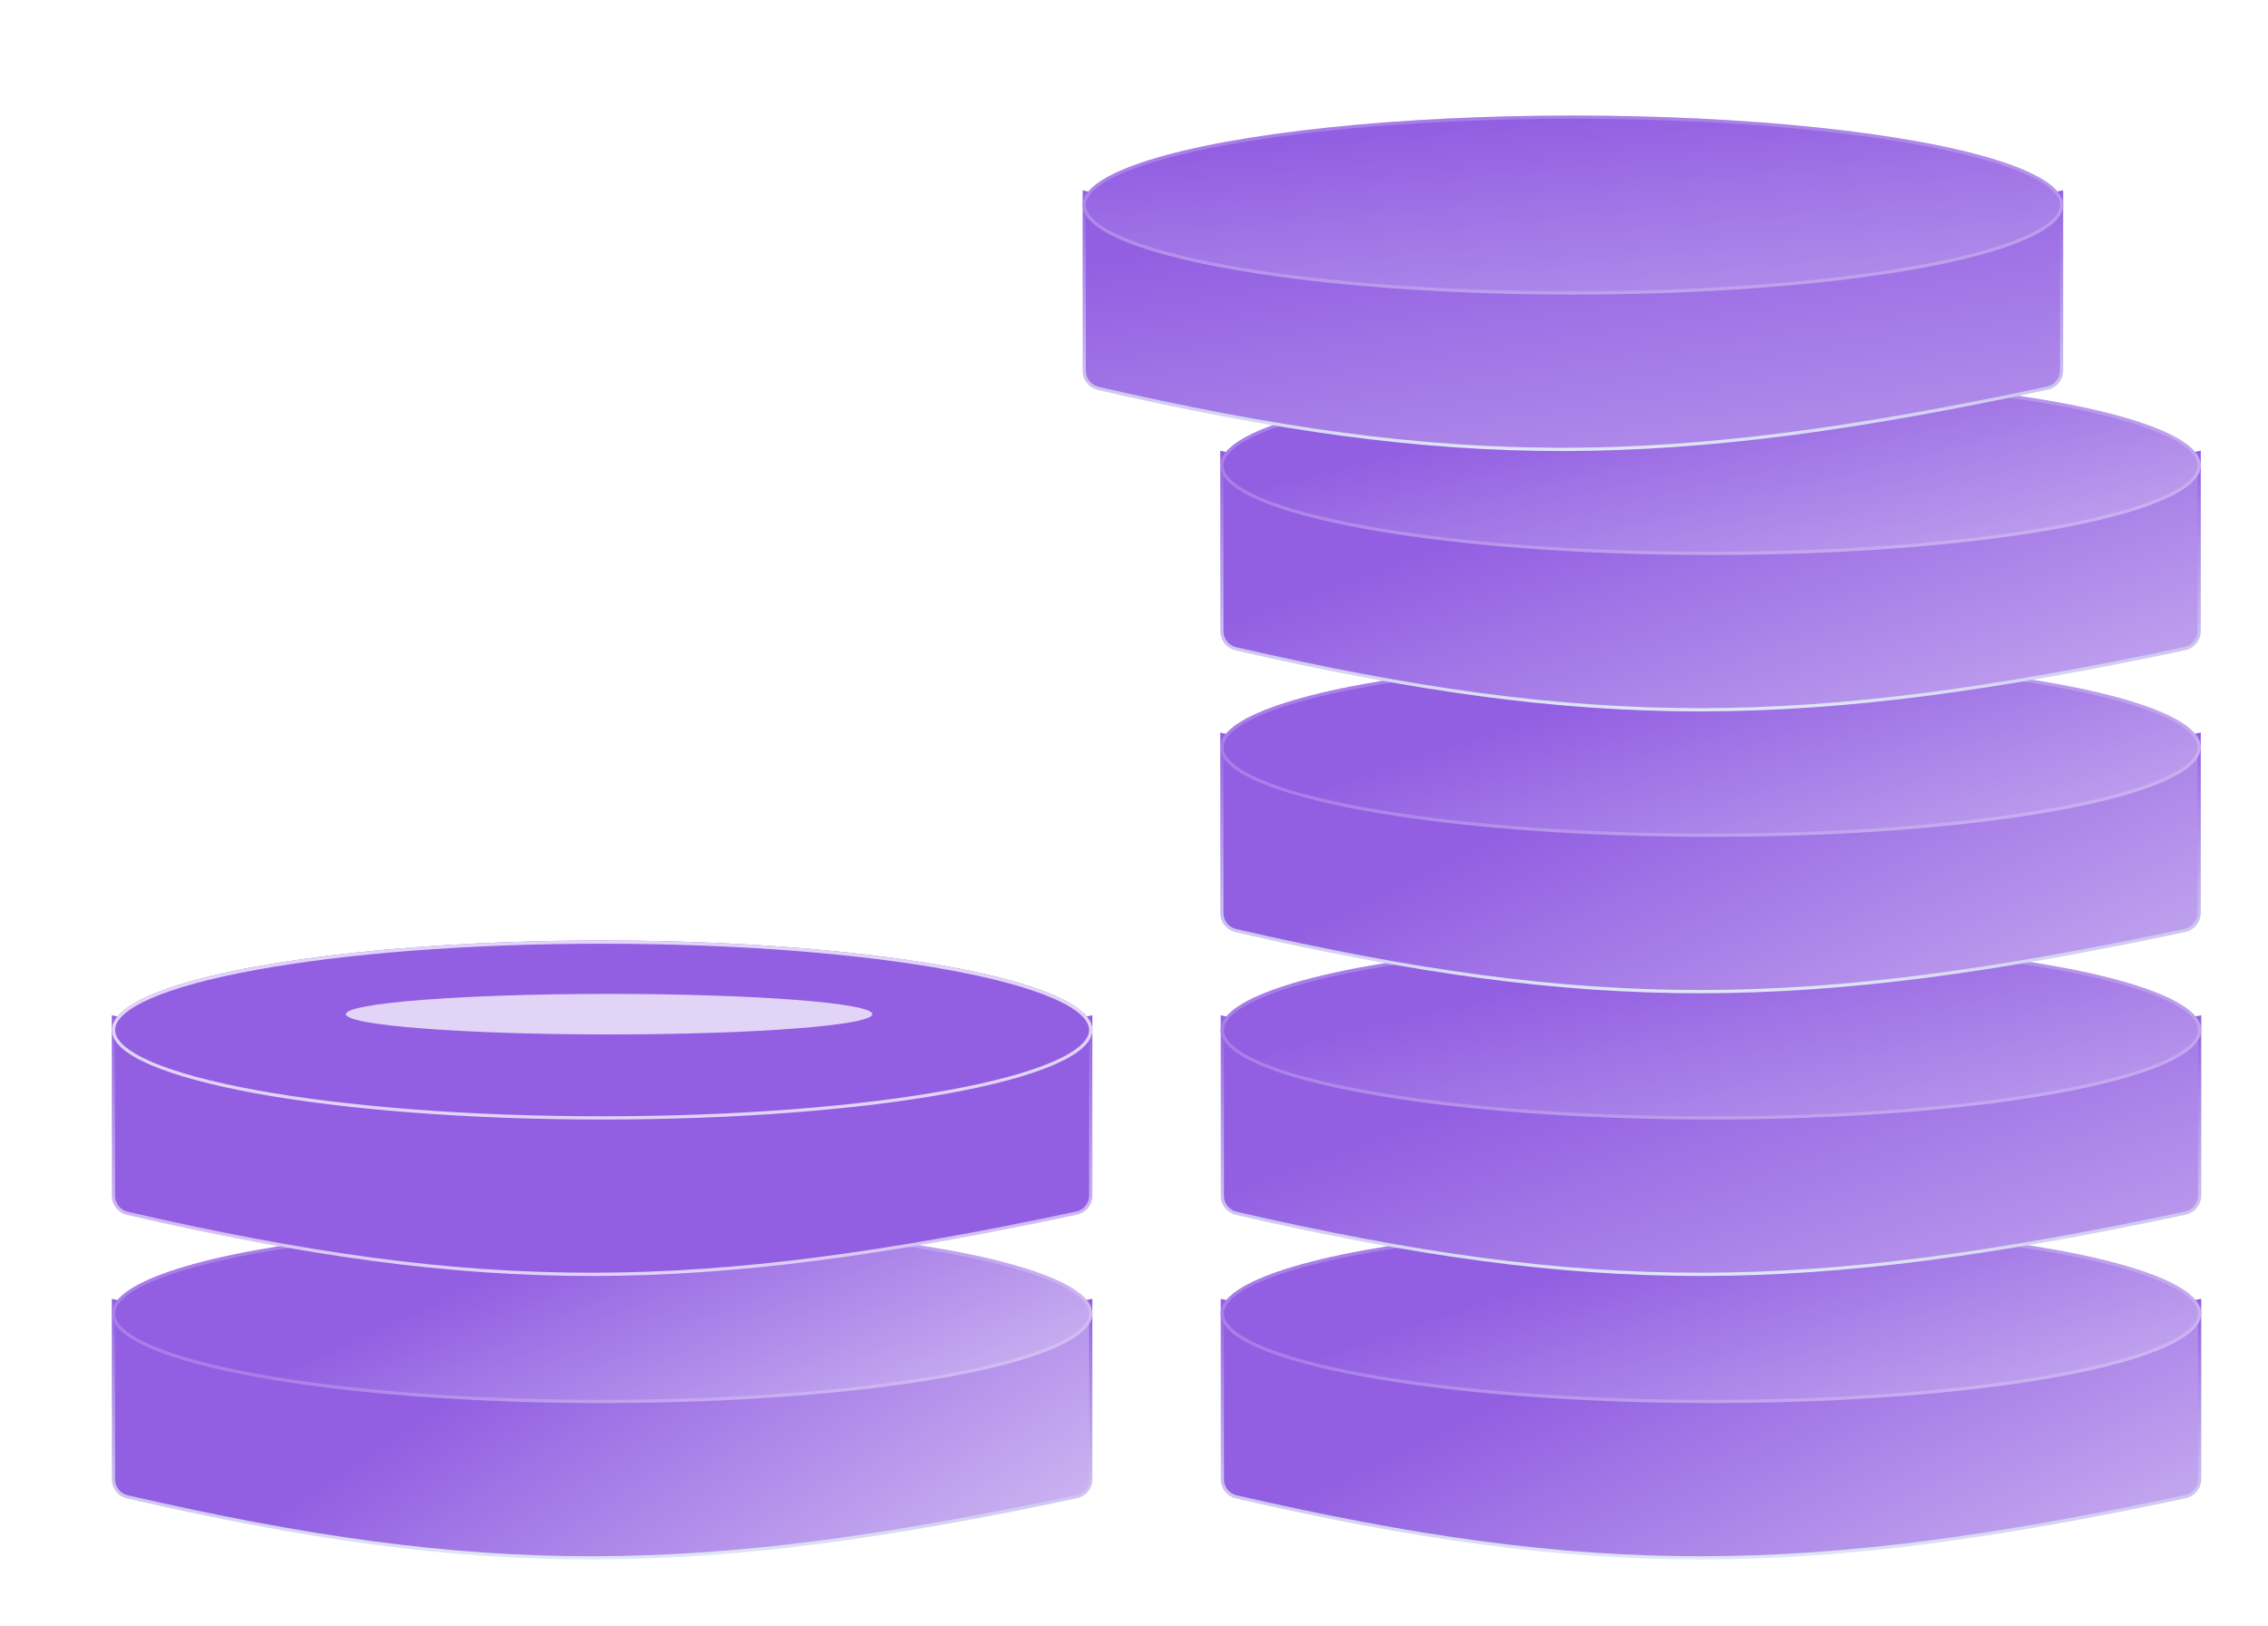 <svg width="60" height="43" viewBox="0 0 60 43" fill="none" xmlns="http://www.w3.org/2000/svg">
<g filter="url(#filter0_d_36_112)">
<path d="M31.48 38.105V33.379C41.16 35.692 46.874 35.45 57.334 33.377V38.097C57.334 38.319 57.176 38.512 56.959 38.558C46.903 40.7 41.28 40.733 31.847 38.563C31.634 38.514 31.48 38.323 31.48 38.105Z" fill="url(#paint0_linear_36_112)" stroke="url(#paint1_linear_36_112)" stroke-width="0.086"/>
<g filter="url(#filter1_d_36_112)">
<ellipse cx="44.407" cy="33.2" rx="12.97" ry="2.368" fill="url(#paint2_linear_36_112)"/>
<path d="M57.334 33.2C57.334 33.347 57.253 33.496 57.085 33.646C56.917 33.796 56.667 33.942 56.341 34.083C55.689 34.364 54.743 34.619 53.571 34.833C51.227 35.261 47.987 35.526 44.407 35.526C40.827 35.526 37.587 35.261 35.244 34.833C34.071 34.619 33.125 34.364 32.473 34.083C32.147 33.942 31.897 33.796 31.729 33.646C31.561 33.496 31.48 33.347 31.48 33.2C31.48 33.054 31.561 32.905 31.729 32.755C31.897 32.605 32.147 32.459 32.473 32.318C33.125 32.036 34.071 31.782 35.244 31.568C37.587 31.14 40.827 30.875 44.407 30.875C47.987 30.875 51.227 31.14 53.571 31.568C54.743 31.782 55.689 32.036 56.341 32.318C56.667 32.459 56.917 32.605 57.085 32.755C57.253 32.905 57.334 33.054 57.334 33.2Z" stroke="white" stroke-opacity="0.2" stroke-width="0.086"/>
</g>
</g>
<g filter="url(#filter2_d_36_112)">
<path d="M2.145 38.105V33.379C11.825 35.692 17.539 35.45 27.999 33.377V38.097C27.999 38.319 27.841 38.512 27.624 38.558C17.568 40.7 11.945 40.733 2.512 38.563C2.299 38.514 2.145 38.323 2.145 38.105Z" fill="url(#paint3_linear_36_112)" stroke="url(#paint4_linear_36_112)" stroke-width="0.086"/>
<g filter="url(#filter3_d_36_112)">
<ellipse cx="15.072" cy="33.2" rx="12.97" ry="2.368" fill="url(#paint5_linear_36_112)"/>
<path d="M27.999 33.2C27.999 33.347 27.918 33.496 27.75 33.646C27.582 33.796 27.332 33.942 27.006 34.083C26.354 34.364 25.408 34.619 24.236 34.833C21.892 35.261 18.652 35.526 15.072 35.526C11.492 35.526 8.253 35.261 5.909 34.833C4.736 34.619 3.79 34.364 3.138 34.083C2.812 33.942 2.562 33.796 2.394 33.646C2.226 33.496 2.145 33.347 2.145 33.2C2.145 33.054 2.226 32.905 2.394 32.755C2.562 32.605 2.812 32.459 3.138 32.318C3.79 32.036 4.736 31.782 5.909 31.568C8.253 31.14 11.492 30.875 15.072 30.875C18.652 30.875 21.892 31.14 24.236 31.568C25.408 31.782 26.354 32.036 27.006 32.318C27.332 32.459 27.582 32.605 27.75 32.755C27.918 32.905 27.999 33.054 27.999 33.2Z" stroke="white" stroke-opacity="0.2" stroke-width="0.086"/>
</g>
</g>
<g filter="url(#filter4_d_36_112)">
<path d="M31.48 30.604V25.879C41.16 28.192 46.874 27.95 57.334 25.877V30.597C57.334 30.819 57.176 31.012 56.959 31.058C46.903 33.2 41.28 33.233 31.847 31.064C31.634 31.014 31.48 30.823 31.48 30.604Z" fill="url(#paint6_linear_36_112)" stroke="url(#paint7_linear_36_112)" stroke-width="0.086"/>
<g filter="url(#filter5_d_36_112)">
<ellipse cx="44.407" cy="25.7" rx="12.97" ry="2.368" fill="url(#paint8_linear_36_112)"/>
<path d="M57.334 25.7C57.334 25.847 57.253 25.996 57.085 26.146C56.917 26.296 56.667 26.442 56.341 26.583C55.689 26.864 54.743 27.119 53.571 27.333C51.227 27.761 47.987 28.026 44.407 28.026C40.827 28.026 37.587 27.761 35.244 27.333C34.071 27.119 33.125 26.864 32.473 26.583C32.147 26.442 31.897 26.296 31.729 26.146C31.561 25.996 31.48 25.847 31.48 25.7C31.48 25.554 31.561 25.405 31.729 25.255C31.897 25.105 32.147 24.959 32.473 24.818C33.125 24.536 34.071 24.282 35.244 24.068C37.587 23.64 40.827 23.375 44.407 23.375C47.987 23.375 51.227 23.64 53.571 24.068C54.743 24.282 55.689 24.536 56.341 24.818C56.667 24.959 56.917 25.105 57.085 25.255C57.253 25.405 57.334 25.554 57.334 25.7Z" stroke="white" stroke-opacity="0.2" stroke-width="0.086"/>
</g>
</g>
<g filter="url(#filter6_d_36_112)">
<path d="M2.145 30.604V25.879C11.825 28.192 17.539 27.95 27.999 25.877V30.597C27.999 30.819 27.841 31.012 27.624 31.058C17.568 33.2 11.945 33.233 2.512 31.064C2.299 31.014 2.145 30.823 2.145 30.604Z" fill="#925FE2" stroke="url(#paint9_linear_36_112)" stroke-width="0.086"/>
<g filter="url(#filter7_d_36_112)">
<ellipse cx="15.072" cy="25.7" rx="12.97" ry="2.368" fill="#925FE2"/>
<path d="M27.999 25.7C27.999 25.847 27.918 25.996 27.75 26.146C27.582 26.296 27.332 26.442 27.006 26.583C26.354 26.864 25.408 27.119 24.236 27.333C21.892 27.761 18.652 28.026 15.072 28.026C11.492 28.026 8.253 27.761 5.909 27.333C4.736 27.119 3.79 26.864 3.138 26.583C2.812 26.442 2.562 26.296 2.394 26.146C2.226 25.996 2.145 25.847 2.145 25.7C2.145 25.554 2.226 25.405 2.394 25.255C2.562 25.105 2.812 24.959 3.138 24.818C3.79 24.536 4.736 24.282 5.909 24.068C8.253 23.64 11.492 23.375 15.072 23.375C18.652 23.375 21.892 23.64 24.236 24.068C25.408 24.282 26.354 24.536 27.006 24.818C27.332 24.959 27.582 25.105 27.75 25.255C27.918 25.405 27.999 25.554 27.999 25.7Z" stroke="#E2D4F7" stroke-width="0.086"/>
</g>
<g filter="url(#filter8_f_36_112)">
<ellipse cx="15.258" cy="25.796" rx="6.964" ry="0.536" fill="#E2D4F7"/>
</g>
</g>
<g filter="url(#filter9_d_36_112)">
<path d="M31.468 23.127V18.401C41.148 20.714 46.862 20.472 57.322 18.399V23.12C57.322 23.342 57.164 23.535 56.947 23.581C46.892 25.722 41.269 25.755 31.836 23.586C31.622 23.537 31.468 23.346 31.468 23.127Z" fill="url(#paint10_linear_36_112)" stroke="url(#paint11_linear_36_112)" stroke-width="0.086"/>
<g filter="url(#filter10_d_36_112)">
<ellipse cx="44.395" cy="18.223" rx="12.97" ry="2.368" fill="url(#paint12_linear_36_112)"/>
<path d="M57.323 18.223C57.323 18.369 57.242 18.518 57.073 18.668C56.906 18.818 56.655 18.965 56.329 19.105C55.677 19.387 54.731 19.642 53.559 19.855C51.215 20.284 47.975 20.549 44.395 20.549C40.816 20.549 37.576 20.284 35.232 19.855C34.06 19.642 33.114 19.387 32.462 19.105C32.136 18.965 31.886 18.818 31.718 18.668C31.549 18.518 31.468 18.369 31.468 18.223C31.468 18.077 31.549 17.928 31.718 17.778C31.886 17.628 32.136 17.481 32.462 17.34C33.114 17.059 34.06 16.805 35.232 16.59C37.576 16.162 40.816 15.897 44.395 15.897C47.975 15.897 51.215 16.162 53.559 16.59C54.731 16.805 55.677 17.059 56.329 17.34C56.655 17.481 56.906 17.628 57.073 17.778C57.242 17.928 57.323 18.077 57.323 18.223Z" stroke="white" stroke-opacity="0.2" stroke-width="0.086"/>
</g>
</g>
<g filter="url(#filter11_d_36_112)">
<path d="M31.468 15.672V10.946C41.148 13.259 46.862 13.017 57.322 10.944V15.665C57.322 15.887 57.164 16.08 56.947 16.126C46.892 18.267 41.269 18.3 31.836 16.131C31.622 16.082 31.468 15.891 31.468 15.672Z" fill="url(#paint13_linear_36_112)" stroke="url(#paint14_linear_36_112)" stroke-width="0.086"/>
<g filter="url(#filter12_d_36_112)">
<ellipse cx="44.395" cy="10.768" rx="12.97" ry="2.368" fill="url(#paint15_linear_36_112)"/>
<path d="M57.323 10.768C57.323 10.915 57.242 11.063 57.073 11.213C56.906 11.363 56.655 11.51 56.329 11.651C55.677 11.932 54.731 12.187 53.559 12.401C51.215 12.829 47.975 13.094 44.395 13.094C40.816 13.094 37.576 12.829 35.232 12.401C34.06 12.187 33.114 11.932 32.462 11.651C32.136 11.51 31.886 11.363 31.718 11.213C31.549 11.063 31.468 10.915 31.468 10.768C31.468 10.622 31.549 10.473 31.718 10.323C31.886 10.173 32.136 10.026 32.462 9.886C33.114 9.604 34.06 9.35 35.232 9.136C37.576 8.707 40.816 8.443 44.395 8.443C47.975 8.443 51.215 8.707 53.559 9.136C54.731 9.35 55.677 9.604 56.329 9.886C56.655 10.026 56.906 10.173 57.073 10.323C57.242 10.473 57.323 10.622 57.323 10.768Z" stroke="white" stroke-opacity="0.2" stroke-width="0.086"/>
</g>
</g>
<g filter="url(#filter13_d_36_112)">
<path d="M27.828 8.785V4.059C37.508 6.372 43.222 6.13 53.682 4.057V8.777C53.682 8.999 53.524 9.192 53.307 9.238C43.252 11.38 37.629 11.413 28.195 9.244C27.982 9.195 27.828 9.003 27.828 8.785Z" fill="url(#paint16_linear_36_112)" stroke="url(#paint17_linear_36_112)" stroke-width="0.086"/>
<g filter="url(#filter14_d_36_112)">
<ellipse cx="40.755" cy="3.881" rx="12.97" ry="2.368" fill="url(#paint18_linear_36_112)"/>
<path d="M53.682 3.881C53.682 4.027 53.601 4.176 53.433 4.326C53.265 4.476 53.015 4.622 52.689 4.763C52.037 5.045 51.091 5.299 49.919 5.513C47.575 5.941 44.335 6.206 40.755 6.206C37.176 6.206 33.936 5.941 31.592 5.513C30.42 5.299 29.474 5.045 28.822 4.763C28.496 4.622 28.245 4.476 28.078 4.326C27.909 4.176 27.828 4.027 27.828 3.881C27.828 3.734 27.909 3.585 28.078 3.435C28.245 3.285 28.496 3.139 28.822 2.998C29.474 2.717 30.42 2.462 31.592 2.248C33.936 1.82 37.176 1.555 40.755 1.555C44.335 1.555 47.575 1.82 49.919 2.248C51.091 2.462 52.037 2.717 52.689 2.998C53.015 3.139 53.265 3.285 53.433 3.435C53.601 3.585 53.682 3.734 53.682 3.881Z" stroke="white" stroke-opacity="0.2" stroke-width="0.086"/>
</g>
</g>
<defs>
<filter id="filter0_d_36_112" x="30.751" y="30.318" width="29.026" height="12.475" filterUnits="userSpaceOnUse" color-interpolation-filters="sRGB">
<feFlood flood-opacity="0" result="BackgroundImageFix"/>
<feColorMatrix in="SourceAlpha" type="matrix" values="0 0 0 0 0 0 0 0 0 0 0 0 0 0 0 0 0 0 127 0" result="hardAlpha"/>
<feOffset dx="0.857" dy="1.029"/>
<feGaussianBlur stdDeviation="0.772"/>
<feComposite in2="hardAlpha" operator="out"/>
<feColorMatrix type="matrix" values="0 0 0 0 0.229 0 0 0 0 0.342 0 0 0 0 0.504 0 0 0 0.15 0"/>
<feBlend mode="normal" in2="BackgroundImageFix" result="effect1_dropShadow_36_112"/>
<feBlend mode="normal" in="SourceGraphic" in2="effect1_dropShadow_36_112" result="shape"/>
</filter>
<filter id="filter1_d_36_112" x="30.066" y="29.975" width="28.683" height="7.48" filterUnits="userSpaceOnUse" color-interpolation-filters="sRGB">
<feFlood flood-opacity="0" result="BackgroundImageFix"/>
<feColorMatrix in="SourceAlpha" type="matrix" values="0 0 0 0 0 0 0 0 0 0 0 0 0 0 0 0 0 0 127 0" result="hardAlpha"/>
<feOffset dy="0.514"/>
<feGaussianBlur stdDeviation="0.686"/>
<feComposite in2="hardAlpha" operator="out"/>
<feColorMatrix type="matrix" values="0 0 0 0 0.682 0 0 0 0 0.783 0 0 0 0 0.9 0 0 0 0.5 0"/>
<feBlend mode="normal" in2="BackgroundImageFix" result="effect1_dropShadow_36_112"/>
<feBlend mode="normal" in="SourceGraphic" in2="effect1_dropShadow_36_112" result="shape"/>
</filter>
<filter id="filter2_d_36_112" x="1.416" y="30.318" width="29.026" height="12.475" filterUnits="userSpaceOnUse" color-interpolation-filters="sRGB">
<feFlood flood-opacity="0" result="BackgroundImageFix"/>
<feColorMatrix in="SourceAlpha" type="matrix" values="0 0 0 0 0 0 0 0 0 0 0 0 0 0 0 0 0 0 127 0" result="hardAlpha"/>
<feOffset dx="0.857" dy="1.029"/>
<feGaussianBlur stdDeviation="0.772"/>
<feComposite in2="hardAlpha" operator="out"/>
<feColorMatrix type="matrix" values="0 0 0 0 0.229 0 0 0 0 0.342 0 0 0 0 0.504 0 0 0 0.15 0"/>
<feBlend mode="normal" in2="BackgroundImageFix" result="effect1_dropShadow_36_112"/>
<feBlend mode="normal" in="SourceGraphic" in2="effect1_dropShadow_36_112" result="shape"/>
</filter>
<filter id="filter3_d_36_112" x="0.731" y="29.975" width="28.683" height="7.48" filterUnits="userSpaceOnUse" color-interpolation-filters="sRGB">
<feFlood flood-opacity="0" result="BackgroundImageFix"/>
<feColorMatrix in="SourceAlpha" type="matrix" values="0 0 0 0 0 0 0 0 0 0 0 0 0 0 0 0 0 0 127 0" result="hardAlpha"/>
<feOffset dy="0.514"/>
<feGaussianBlur stdDeviation="0.686"/>
<feComposite in2="hardAlpha" operator="out"/>
<feColorMatrix type="matrix" values="0 0 0 0 0.682 0 0 0 0 0.783 0 0 0 0 0.9 0 0 0 0.5 0"/>
<feBlend mode="normal" in2="BackgroundImageFix" result="effect1_dropShadow_36_112"/>
<feBlend mode="normal" in="SourceGraphic" in2="effect1_dropShadow_36_112" result="shape"/>
</filter>
<filter id="filter4_d_36_112" x="30.751" y="22.818" width="29.026" height="12.475" filterUnits="userSpaceOnUse" color-interpolation-filters="sRGB">
<feFlood flood-opacity="0" result="BackgroundImageFix"/>
<feColorMatrix in="SourceAlpha" type="matrix" values="0 0 0 0 0 0 0 0 0 0 0 0 0 0 0 0 0 0 127 0" result="hardAlpha"/>
<feOffset dx="0.857" dy="1.029"/>
<feGaussianBlur stdDeviation="0.772"/>
<feComposite in2="hardAlpha" operator="out"/>
<feColorMatrix type="matrix" values="0 0 0 0 0.229 0 0 0 0 0.342 0 0 0 0 0.504 0 0 0 0.15 0"/>
<feBlend mode="normal" in2="BackgroundImageFix" result="effect1_dropShadow_36_112"/>
<feBlend mode="normal" in="SourceGraphic" in2="effect1_dropShadow_36_112" result="shape"/>
</filter>
<filter id="filter5_d_36_112" x="30.066" y="22.475" width="28.683" height="7.48" filterUnits="userSpaceOnUse" color-interpolation-filters="sRGB">
<feFlood flood-opacity="0" result="BackgroundImageFix"/>
<feColorMatrix in="SourceAlpha" type="matrix" values="0 0 0 0 0 0 0 0 0 0 0 0 0 0 0 0 0 0 127 0" result="hardAlpha"/>
<feOffset dy="0.514"/>
<feGaussianBlur stdDeviation="0.686"/>
<feComposite in2="hardAlpha" operator="out"/>
<feColorMatrix type="matrix" values="0 0 0 0 0.682 0 0 0 0 0.783 0 0 0 0 0.9 0 0 0 0.5 0"/>
<feBlend mode="normal" in2="BackgroundImageFix" result="effect1_dropShadow_36_112"/>
<feBlend mode="normal" in="SourceGraphic" in2="effect1_dropShadow_36_112" result="shape"/>
</filter>
<filter id="filter6_d_36_112" x="1.416" y="22.818" width="29.026" height="12.475" filterUnits="userSpaceOnUse" color-interpolation-filters="sRGB">
<feFlood flood-opacity="0" result="BackgroundImageFix"/>
<feColorMatrix in="SourceAlpha" type="matrix" values="0 0 0 0 0 0 0 0 0 0 0 0 0 0 0 0 0 0 127 0" result="hardAlpha"/>
<feOffset dx="0.857" dy="1.029"/>
<feGaussianBlur stdDeviation="0.772"/>
<feComposite in2="hardAlpha" operator="out"/>
<feColorMatrix type="matrix" values="0 0 0 0 0.229 0 0 0 0 0.342 0 0 0 0 0.504 0 0 0 0.15 0"/>
<feBlend mode="normal" in2="BackgroundImageFix" result="effect1_dropShadow_36_112"/>
<feBlend mode="normal" in="SourceGraphic" in2="effect1_dropShadow_36_112" result="shape"/>
</filter>
<filter id="filter7_d_36_112" x="0.731" y="22.475" width="28.683" height="7.48" filterUnits="userSpaceOnUse" color-interpolation-filters="sRGB">
<feFlood flood-opacity="0" result="BackgroundImageFix"/>
<feColorMatrix in="SourceAlpha" type="matrix" values="0 0 0 0 0 0 0 0 0 0 0 0 0 0 0 0 0 0 127 0" result="hardAlpha"/>
<feOffset dy="0.514"/>
<feGaussianBlur stdDeviation="0.686"/>
<feComposite in2="hardAlpha" operator="out"/>
<feColorMatrix type="matrix" values="0 0 0 0 0.682 0 0 0 0 0.783 0 0 0 0 0.9 0 0 0 0.5 0"/>
<feBlend mode="normal" in2="BackgroundImageFix" result="effect1_dropShadow_36_112"/>
<feBlend mode="normal" in="SourceGraphic" in2="effect1_dropShadow_36_112" result="shape"/>
</filter>
<filter id="filter8_f_36_112" x="4.865" y="21.831" width="20.787" height="7.93" filterUnits="userSpaceOnUse" color-interpolation-filters="sRGB">
<feFlood flood-opacity="0" result="BackgroundImageFix"/>
<feBlend mode="normal" in="SourceGraphic" in2="BackgroundImageFix" result="shape"/>
<feGaussianBlur stdDeviation="1.715" result="effect1_foregroundBlur_36_112"/>
</filter>
<filter id="filter9_d_36_112" x="30.74" y="15.34" width="29.026" height="12.475" filterUnits="userSpaceOnUse" color-interpolation-filters="sRGB">
<feFlood flood-opacity="0" result="BackgroundImageFix"/>
<feColorMatrix in="SourceAlpha" type="matrix" values="0 0 0 0 0 0 0 0 0 0 0 0 0 0 0 0 0 0 127 0" result="hardAlpha"/>
<feOffset dx="0.857" dy="1.029"/>
<feGaussianBlur stdDeviation="0.772"/>
<feComposite in2="hardAlpha" operator="out"/>
<feColorMatrix type="matrix" values="0 0 0 0 0.229 0 0 0 0 0.342 0 0 0 0 0.504 0 0 0 0.15 0"/>
<feBlend mode="normal" in2="BackgroundImageFix" result="effect1_dropShadow_36_112"/>
<feBlend mode="normal" in="SourceGraphic" in2="effect1_dropShadow_36_112" result="shape"/>
</filter>
<filter id="filter10_d_36_112" x="30.054" y="14.997" width="28.683" height="7.48" filterUnits="userSpaceOnUse" color-interpolation-filters="sRGB">
<feFlood flood-opacity="0" result="BackgroundImageFix"/>
<feColorMatrix in="SourceAlpha" type="matrix" values="0 0 0 0 0 0 0 0 0 0 0 0 0 0 0 0 0 0 127 0" result="hardAlpha"/>
<feOffset dy="0.514"/>
<feGaussianBlur stdDeviation="0.686"/>
<feComposite in2="hardAlpha" operator="out"/>
<feColorMatrix type="matrix" values="0 0 0 0 0.682 0 0 0 0 0.783 0 0 0 0 0.9 0 0 0 0.5 0"/>
<feBlend mode="normal" in2="BackgroundImageFix" result="effect1_dropShadow_36_112"/>
<feBlend mode="normal" in="SourceGraphic" in2="effect1_dropShadow_36_112" result="shape"/>
</filter>
<filter id="filter11_d_36_112" x="30.74" y="7.885" width="29.026" height="12.475" filterUnits="userSpaceOnUse" color-interpolation-filters="sRGB">
<feFlood flood-opacity="0" result="BackgroundImageFix"/>
<feColorMatrix in="SourceAlpha" type="matrix" values="0 0 0 0 0 0 0 0 0 0 0 0 0 0 0 0 0 0 127 0" result="hardAlpha"/>
<feOffset dx="0.857" dy="1.029"/>
<feGaussianBlur stdDeviation="0.772"/>
<feComposite in2="hardAlpha" operator="out"/>
<feColorMatrix type="matrix" values="0 0 0 0 0.229 0 0 0 0 0.342 0 0 0 0 0.504 0 0 0 0.15 0"/>
<feBlend mode="normal" in2="BackgroundImageFix" result="effect1_dropShadow_36_112"/>
<feBlend mode="normal" in="SourceGraphic" in2="effect1_dropShadow_36_112" result="shape"/>
</filter>
<filter id="filter12_d_36_112" x="30.054" y="7.542" width="28.683" height="7.48" filterUnits="userSpaceOnUse" color-interpolation-filters="sRGB">
<feFlood flood-opacity="0" result="BackgroundImageFix"/>
<feColorMatrix in="SourceAlpha" type="matrix" values="0 0 0 0 0 0 0 0 0 0 0 0 0 0 0 0 0 0 127 0" result="hardAlpha"/>
<feOffset dy="0.514"/>
<feGaussianBlur stdDeviation="0.686"/>
<feComposite in2="hardAlpha" operator="out"/>
<feColorMatrix type="matrix" values="0 0 0 0 0.682 0 0 0 0 0.783 0 0 0 0 0.9 0 0 0 0.5 0"/>
<feBlend mode="normal" in2="BackgroundImageFix" result="effect1_dropShadow_36_112"/>
<feBlend mode="normal" in="SourceGraphic" in2="effect1_dropShadow_36_112" result="shape"/>
</filter>
<filter id="filter13_d_36_112" x="27.1" y="0.998" width="29.026" height="12.475" filterUnits="userSpaceOnUse" color-interpolation-filters="sRGB">
<feFlood flood-opacity="0" result="BackgroundImageFix"/>
<feColorMatrix in="SourceAlpha" type="matrix" values="0 0 0 0 0 0 0 0 0 0 0 0 0 0 0 0 0 0 127 0" result="hardAlpha"/>
<feOffset dx="0.857" dy="1.029"/>
<feGaussianBlur stdDeviation="0.772"/>
<feComposite in2="hardAlpha" operator="out"/>
<feColorMatrix type="matrix" values="0 0 0 0 0.229 0 0 0 0 0.342 0 0 0 0 0.504 0 0 0 0.15 0"/>
<feBlend mode="normal" in2="BackgroundImageFix" result="effect1_dropShadow_36_112"/>
<feBlend mode="normal" in="SourceGraphic" in2="effect1_dropShadow_36_112" result="shape"/>
</filter>
<filter id="filter14_d_36_112" x="26.414" y="0.655" width="28.683" height="7.48" filterUnits="userSpaceOnUse" color-interpolation-filters="sRGB">
<feFlood flood-opacity="0" result="BackgroundImageFix"/>
<feColorMatrix in="SourceAlpha" type="matrix" values="0 0 0 0 0 0 0 0 0 0 0 0 0 0 0 0 0 0 127 0" result="hardAlpha"/>
<feOffset dy="0.514"/>
<feGaussianBlur stdDeviation="0.686"/>
<feComposite in2="hardAlpha" operator="out"/>
<feColorMatrix type="matrix" values="0 0 0 0 0.682 0 0 0 0 0.783 0 0 0 0 0.9 0 0 0 0.5 0"/>
<feBlend mode="normal" in2="BackgroundImageFix" result="effect1_dropShadow_36_112"/>
<feBlend mode="normal" in="SourceGraphic" in2="effect1_dropShadow_36_112" result="shape"/>
</filter>
<linearGradient id="paint0_linear_36_112" x1="44.407" y1="33.324" x2="51.755" y2="48.457" gradientUnits="userSpaceOnUse">
<stop stop-color="#925FE2"/>
<stop offset="1" stop-color="#E2D4F7"/>
</linearGradient>
<linearGradient id="paint1_linear_36_112" x1="44.407" y1="33.324" x2="44.407" y2="40.22" gradientUnits="userSpaceOnUse">
<stop stop-color="#925FE2"/>
<stop offset="1" stop-color="#DFE7F5"/>
</linearGradient>
<linearGradient id="paint2_linear_36_112" x1="44.407" y1="30.832" x2="48.263" y2="42.392" gradientUnits="userSpaceOnUse">
<stop stop-color="#925FE2"/>
<stop offset="1" stop-color="#E2D4F7"/>
</linearGradient>
<linearGradient id="paint3_linear_36_112" x1="15.072" y1="33.324" x2="23.938" y2="46.71" gradientUnits="userSpaceOnUse">
<stop stop-color="#925FE2"/>
<stop offset="1" stop-color="#E2D4F7"/>
</linearGradient>
<linearGradient id="paint4_linear_36_112" x1="15.072" y1="33.324" x2="15.072" y2="40.22" gradientUnits="userSpaceOnUse">
<stop stop-color="#925FE2"/>
<stop offset="1" stop-color="#DFE7F5"/>
</linearGradient>
<linearGradient id="paint5_linear_36_112" x1="15.072" y1="30.832" x2="20.058" y2="41.792" gradientUnits="userSpaceOnUse">
<stop stop-color="#925FE2"/>
<stop offset="1" stop-color="#E2D4F7"/>
</linearGradient>
<linearGradient id="paint6_linear_36_112" x1="44.407" y1="25.824" x2="50.957" y2="44.054" gradientUnits="userSpaceOnUse">
<stop stop-color="#925FE2"/>
<stop offset="1" stop-color="#E2D4F7"/>
</linearGradient>
<linearGradient id="paint7_linear_36_112" x1="44.407" y1="25.824" x2="44.407" y2="32.72" gradientUnits="userSpaceOnUse">
<stop stop-color="#925FE2"/>
<stop offset="1" stop-color="#DFE7F5"/>
</linearGradient>
<linearGradient id="paint8_linear_36_112" x1="44.407" y1="23.332" x2="47.697" y2="36.659" gradientUnits="userSpaceOnUse">
<stop stop-color="#925FE2"/>
<stop offset="1" stop-color="#E2D4F7"/>
</linearGradient>
<linearGradient id="paint9_linear_36_112" x1="15.072" y1="25.824" x2="15.072" y2="32.72" gradientUnits="userSpaceOnUse">
<stop stop-color="#925FE2"/>
<stop offset="1" stop-color="#E2D4F7"/>
</linearGradient>
<linearGradient id="paint10_linear_36_112" x1="44.395" y1="18.347" x2="52.352" y2="34.843" gradientUnits="userSpaceOnUse">
<stop stop-color="#925FE2"/>
<stop offset="1" stop-color="#E2D4F7"/>
</linearGradient>
<linearGradient id="paint11_linear_36_112" x1="44.395" y1="18.347" x2="44.395" y2="25.243" gradientUnits="userSpaceOnUse">
<stop stop-color="#925FE2"/>
<stop offset="1" stop-color="#DFE7F5"/>
</linearGradient>
<linearGradient id="paint12_linear_36_112" x1="44.395" y1="15.855" x2="48.566" y2="28.44" gradientUnits="userSpaceOnUse">
<stop stop-color="#925FE2"/>
<stop offset="1" stop-color="#E2D4F7"/>
</linearGradient>
<linearGradient id="paint13_linear_36_112" x1="44.395" y1="10.892" x2="49.974" y2="26.678" gradientUnits="userSpaceOnUse">
<stop stop-color="#925FE2"/>
<stop offset="1" stop-color="#E2D4F7"/>
</linearGradient>
<linearGradient id="paint14_linear_36_112" x1="44.395" y1="10.892" x2="44.395" y2="17.788" gradientUnits="userSpaceOnUse">
<stop stop-color="#925FE2"/>
<stop offset="1" stop-color="#DFE7F5"/>
</linearGradient>
<linearGradient id="paint15_linear_36_112" x1="44.395" y1="8.4" x2="47.192" y2="19.919" gradientUnits="userSpaceOnUse">
<stop stop-color="#925FE2"/>
<stop offset="1" stop-color="#E2D4F7"/>
</linearGradient>
<linearGradient id="paint16_linear_36_112" x1="40.755" y1="4.005" x2="43.65" y2="23.595" gradientUnits="userSpaceOnUse">
<stop stop-color="#925FE2"/>
<stop offset="1" stop-color="#E2D4F7"/>
</linearGradient>
<linearGradient id="paint17_linear_36_112" x1="40.755" y1="4.005" x2="40.755" y2="10.9" gradientUnits="userSpaceOnUse">
<stop stop-color="#925FE2"/>
<stop offset="1" stop-color="#DFE7F5"/>
</linearGradient>
<linearGradient id="paint18_linear_36_112" x1="40.755" y1="1.512" x2="42.137" y2="15.123" gradientUnits="userSpaceOnUse">
<stop stop-color="#925FE2"/>
<stop offset="1" stop-color="#E2D4F7"/>
</linearGradient>
</defs>
</svg>
